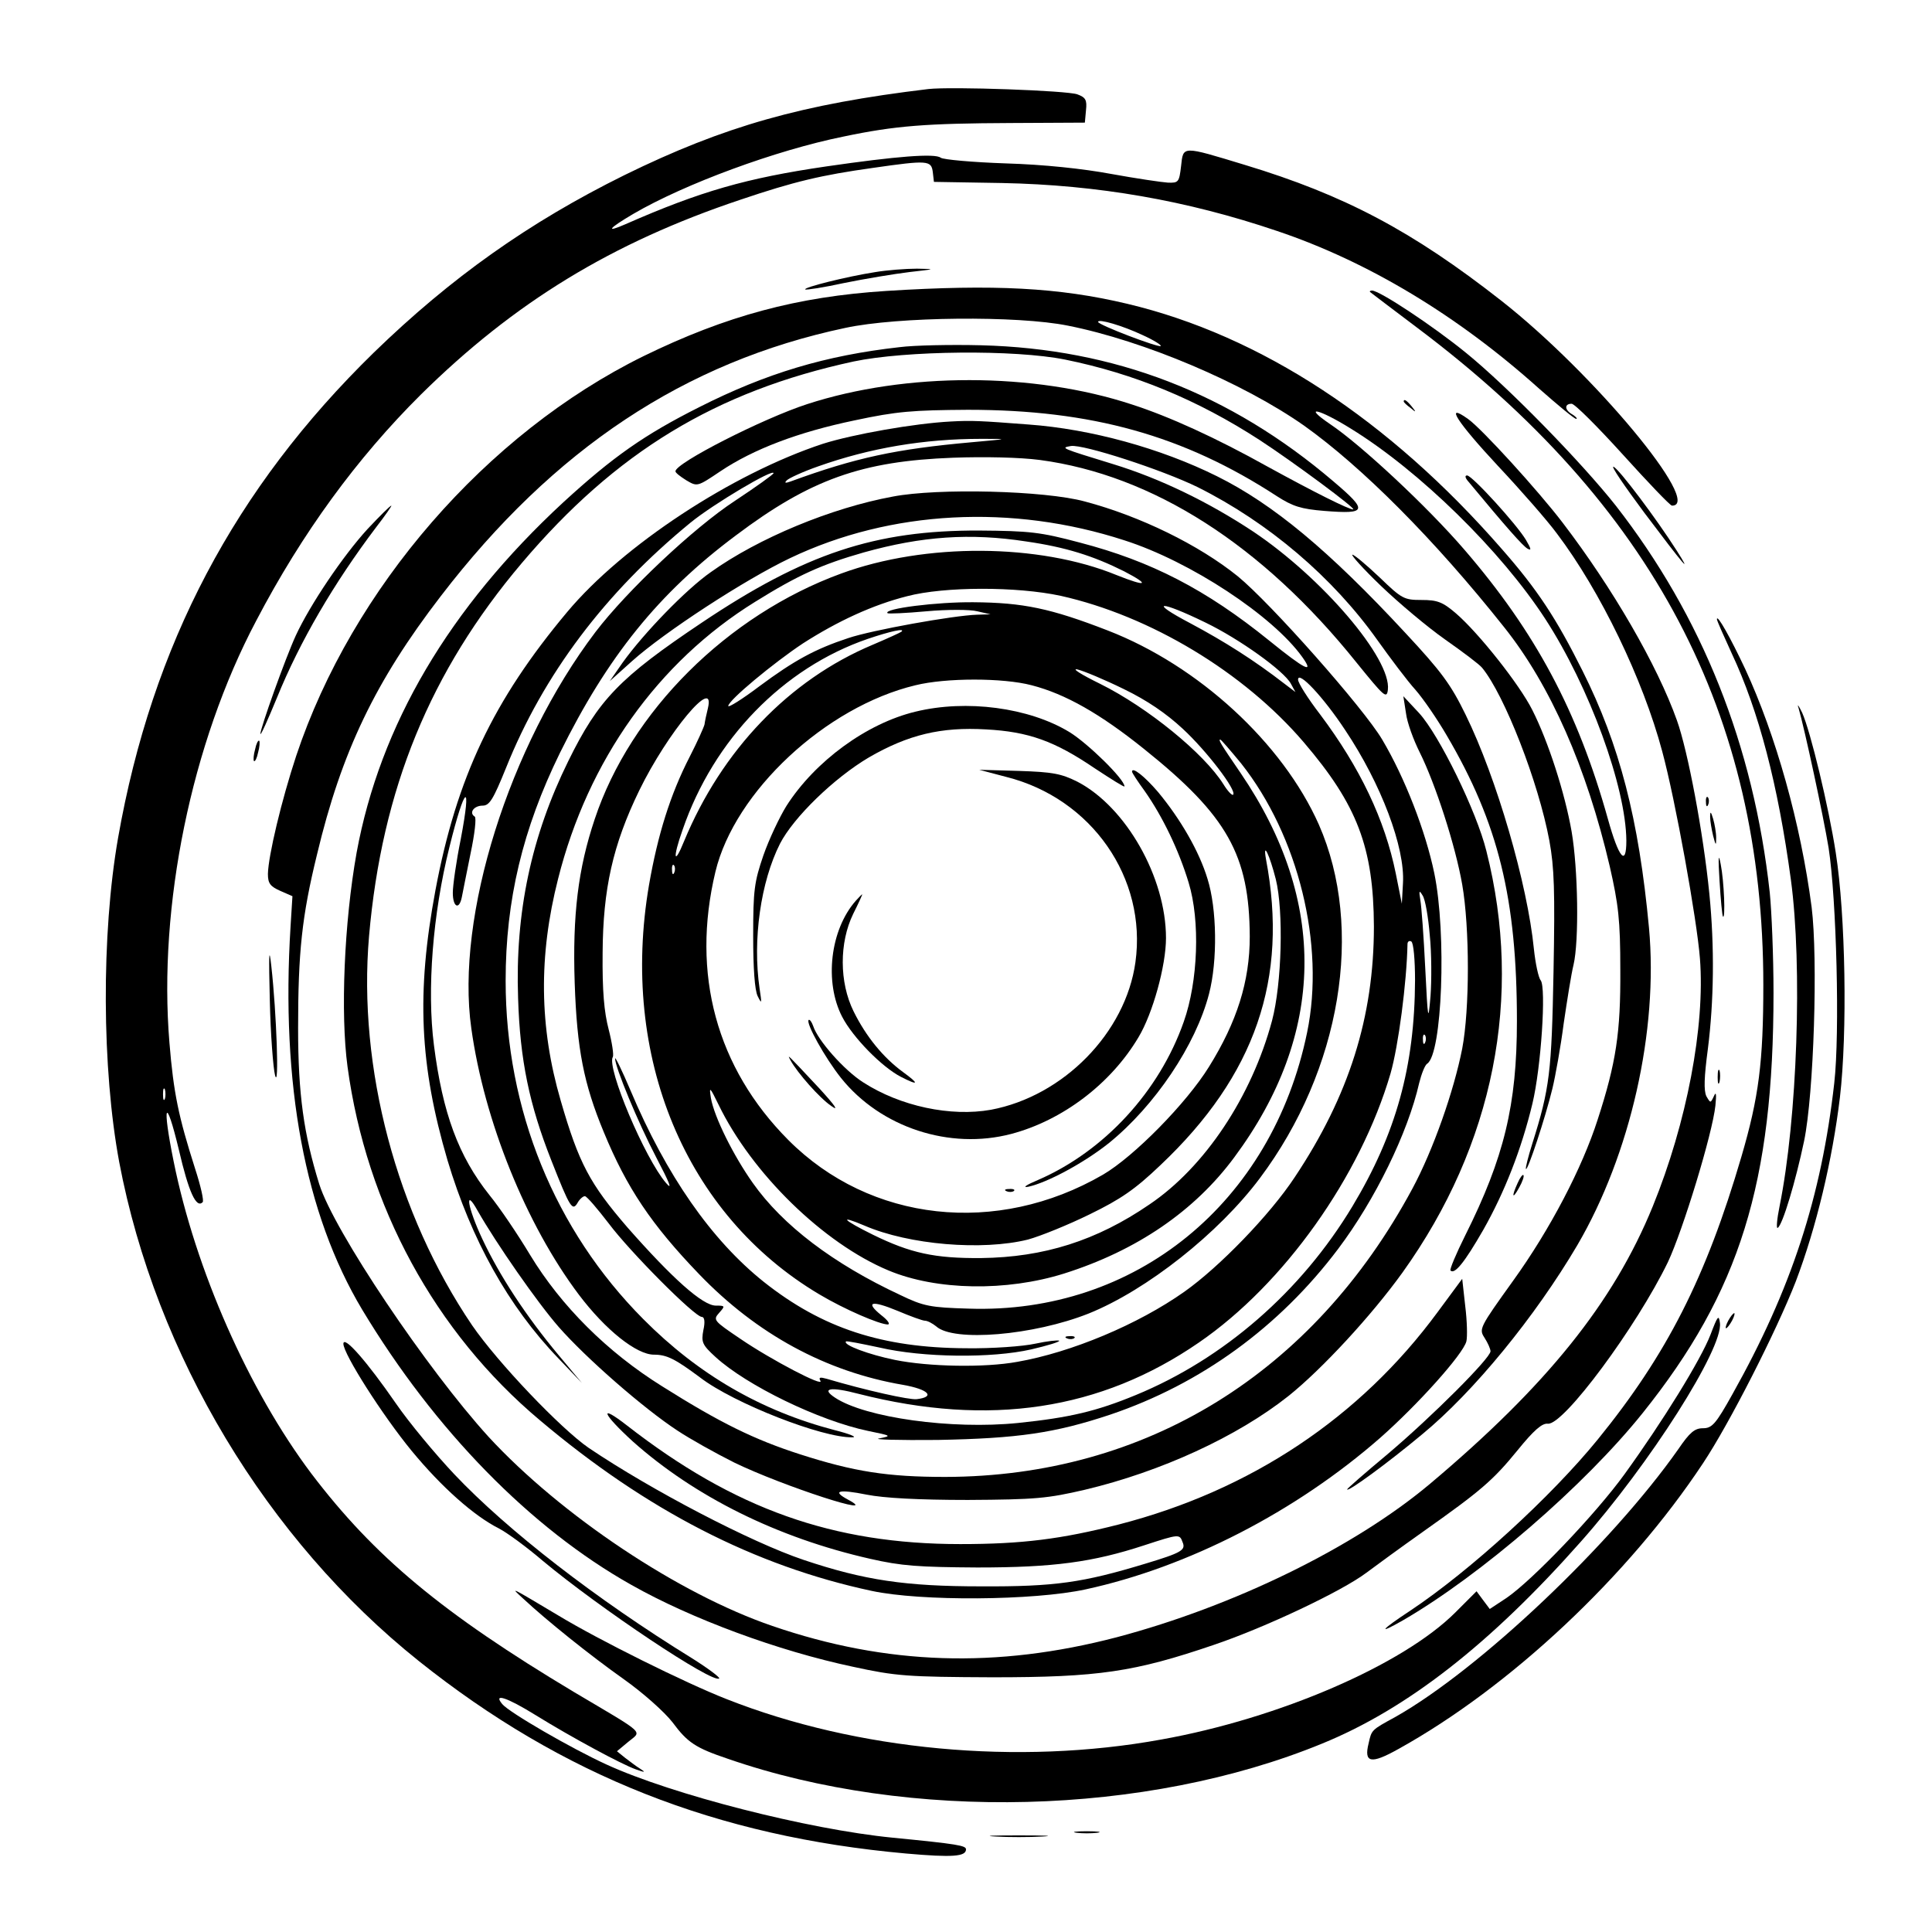 <?xml version="1.0" standalone="no"?>
<!DOCTYPE svg PUBLIC "-//W3C//DTD SVG 20010904//EN"
 "http://www.w3.org/TR/2001/REC-SVG-20010904/DTD/svg10.dtd">
<svg version="1.0" xmlns="http://www.w3.org/2000/svg"
 width="512pt" height="512pt" viewBox="0 0 512 512"
 preserveAspectRatio="xMidYMid meet">
<g transform="translate(0,512) scale(0.1,-0.1)"
fill="#000000" stroke="none">
<path d="M2460 4884 c-334 -40 -540 -98 -805 -228 -253 -125 -460 -272 -664
-470 -369 -360 -588 -775 -678 -1286 -45 -257 -43 -613 3 -860 97 -511 391
-1000 794 -1322 381 -304 789 -465 1291 -510 124 -11 159 -8 159 11 0 10 -21
14 -195 31 -223 22 -584 114 -758 194 -92 42 -258 138 -276 160 -25 30 12 18
88 -29 97 -60 229 -131 266 -144 25 -9 27 -8 11 2 -10 6 -28 20 -40 29 l-21
17 30 25 c36 30 50 17 -144 132 -349 209 -529 359 -696 579 -166 221 -307 540
-365 828 -31 153 -21 176 14 30 26 -112 46 -156 63 -139 4 3 -5 43 -20 89 -44
138 -57 200 -68 334 -30 362 58 793 230 1118 122 233 267 431 436 599 248 245
507 403 848 517 142 48 214 65 350 84 146 21 155 20 159 -11 l3 -26 180 -3
c254 -5 490 -46 729 -127 241 -81 479 -224 696 -419 49 -43 92 -79 97 -79 4 0
0 5 -9 11 -22 12 -23 29 -3 29 8 0 69 -61 136 -135 67 -74 125 -135 130 -135
84 0 -208 351 -451 542 -237 186 -417 281 -681 361 -168 51 -163 51 -169 -3
-5 -43 -7 -45 -35 -44 -16 1 -84 11 -150 23 -75 14 -179 25 -280 28 -88 3
-165 10 -172 15 -15 12 -117 4 -303 -23 -212 -31 -334 -66 -532 -153 -55 -24
-46 -12 20 27 137 80 379 169 557 205 138 29 219 35 445 36 l195 1 3 33 c3 27
-1 34 -23 42 -27 10 -334 21 -395 14z m-2023 -2676 c-3 -7 -5 -2 -5 12 0 14 2
19 5 13 2 -7 2 -19 0 -25z"/>
<path d="M2320 4399 c-77 -12 -192 -41 -186 -46 2 -2 48 5 103 17 54 11 132
24 173 29 70 8 71 8 20 9 -30 0 -80 -4 -110 -9z"/>
<path d="M2349 4349 c-236 -15 -425 -66 -644 -173 -416 -205 -772 -615 -920
-1059 -39 -118 -74 -265 -75 -313 0 -25 6 -33 33 -45 l32 -14 -5 -80 c-26
-419 38 -762 190 -1016 192 -319 446 -579 713 -729 159 -90 389 -175 587 -217
115 -25 144 -27 370 -28 281 0 376 14 587 86 136 46 339 142 404 191 24 18 91
67 149 108 154 109 186 136 252 217 43 53 65 72 80 70 42 -4 235 257 318 428
40 85 118 340 126 415 3 30 2 39 -4 25 -9 -19 -9 -19 -20 0 -7 15 -6 50 4 125
16 126 18 271 4 411 -16 162 -57 379 -86 460 -52 146 -170 350 -303 524 -64
84 -215 250 -251 275 -63 45 -29 -8 80 -125 61 -65 131 -145 156 -179 115
-152 228 -386 279 -577 35 -129 92 -446 100 -549 14 -180 -35 -436 -125 -657
-104 -255 -281 -475 -590 -735 -201 -169 -521 -325 -831 -407 -318 -83 -609
-74 -912 30 -249 85 -561 294 -752 501 -163 179 -410 546 -449 670 -41 132
-56 239 -56 413 0 201 10 297 50 460 65 273 155 460 328 685 300 391 647 621
1072 711 139 30 457 33 590 6 202 -40 465 -152 626 -265 153 -109 345 -301
530 -534 123 -154 219 -373 280 -634 23 -101 28 -142 28 -274 1 -166 -11 -246
-60 -397 -41 -128 -126 -291 -224 -427 -89 -124 -91 -128 -76 -151 9 -14 16
-30 16 -36 0 -18 -154 -172 -272 -272 -60 -50 -108 -92 -108 -94 0 -9 108 70
199 146 136 112 299 311 411 501 141 241 215 569 190 841 -27 289 -78 485
-176 681 -70 140 -120 216 -214 323 -298 342 -639 566 -993 650 -181 43 -352
52 -638 34z m679 -117 c29 -13 51 -27 48 -29 -5 -5 -166 56 -166 64 0 9 65
-10 118 -35z m552 -248 c182 -112 398 -324 515 -504 117 -180 214 -446 215
-588 0 -70 -20 -46 -49 58 -80 286 -192 495 -380 713 -98 114 -274 278 -356
333 -75 51 -30 41 55 -12z"/>
<path d="M3631 4346 c2 -2 58 -44 124 -94 626 -470 918 -1025 918 -1742 0
-205 -12 -298 -58 -455 -94 -321 -198 -525 -381 -750 -123 -151 -337 -347
-496 -453 -79 -52 -90 -66 -20 -26 207 120 481 357 635 549 258 322 347 610
347 1114 0 97 -5 217 -10 266 -43 390 -179 731 -408 1025 -90 114 -286 315
-397 405 -87 71 -229 165 -249 165 -5 0 -7 -2 -5 -4z"/>
<path d="M2384 4200 c-196 -22 -353 -69 -531 -159 -145 -73 -228 -131 -360
-252 -303 -280 -486 -591 -548 -929 -33 -185 -43 -426 -24 -567 50 -369 232
-704 510 -937 283 -239 570 -386 879 -452 130 -28 429 -26 567 4 272 59 557
206 780 401 101 89 220 222 229 256 3 12 2 54 -3 94 l-8 72 -65 -88 c-206
-280 -496 -473 -845 -563 -153 -39 -257 -52 -420 -52 -337 0 -599 93 -883 314
-77 60 -66 32 15 -42 164 -146 382 -255 629 -311 83 -19 128 -22 284 -23 202
0 306 14 443 59 92 30 93 30 101 8 9 -21 -3 -28 -99 -57 -165 -50 -239 -61
-435 -60 -200 0 -309 16 -470 70 -140 47 -404 185 -570 297 -74 51 -241 226
-309 325 -200 295 -303 682 -273 1031 34 390 162 702 405 989 249 294 514 455
879 534 138 29 427 32 561 5 182 -37 350 -106 515 -213 89 -58 259 -184 248
-184 -12 0 -102 45 -226 113 -138 77 -261 133 -360 165 -261 86 -600 86 -861
1 -117 -38 -349 -156 -349 -178 0 -4 13 -14 29 -24 29 -17 29 -17 90 24 88 59
207 104 356 135 112 24 154 27 300 28 328 0 572 -68 819 -229 42 -27 64 -34
126 -39 113 -9 116 0 24 78 -274 234 -581 352 -934 361 -80 2 -177 0 -216 -5z"/>
<path d="M3720 4056 c0 -2 8 -10 18 -17 15 -13 16 -12 3 4 -13 16 -21 21 -21
13z"/>
<path d="M2520 4003 c-97 -5 -260 -34 -339 -59 -240 -79 -530 -269 -678 -446
-196 -234 -293 -439 -349 -737 -51 -273 -42 -464 32 -716 63 -210 161 -387
294 -525 l62 -65 -61 73 c-87 104 -157 211 -203 309 -39 83 -48 139 -12 74 49
-86 158 -243 215 -308 72 -82 224 -215 314 -274 33 -22 101 -60 151 -85 130
-63 396 -149 301 -98 -43 23 -25 28 50 13 45 -9 137 -14 268 -14 180 1 211 4
310 27 202 48 404 141 539 248 89 71 221 214 303 328 242 338 320 731 222
1117 -26 105 -125 307 -178 365 l-42 45 7 -45 c3 -25 20 -71 36 -103 42 -84
95 -248 113 -351 20 -115 20 -330 0 -435 -22 -112 -77 -269 -132 -371 -263
-489 -706 -763 -1238 -764 -153 0 -242 14 -385 60 -121 39 -211 83 -365 180
-146 91 -268 213 -350 348 -33 55 -81 126 -108 159 -82 103 -124 217 -147 397
-19 148 -3 349 41 525 41 166 60 179 30 21 -12 -59 -21 -123 -21 -142 0 -38
17 -47 24 -11 2 12 13 64 23 115 11 52 16 95 11 98 -16 10 -2 29 21 29 18 0
28 16 62 100 99 247 262 464 489 650 60 49 220 144 220 131 0 -3 -46 -36 -102
-73 -110 -72 -287 -239 -370 -348 -229 -302 -371 -754 -329 -1050 34 -245 145
-520 285 -706 71 -94 153 -159 199 -159 34 0 56 -11 123 -61 89 -68 324 -160
403 -158 14 0 -7 9 -47 19 -195 51 -361 147 -507 294 -235 236 -365 555 -365
897 0 213 45 402 144 604 126 255 261 423 466 576 198 149 334 197 576 206 83
3 177 1 230 -6 299 -40 589 -225 839 -537 73 -90 80 -97 83 -72 10 82 -175
298 -358 420 -118 78 -246 140 -370 178 -140 43 -140 43 -112 48 33 5 242 -63
336 -109 188 -94 358 -239 476 -405 35 -49 80 -109 101 -132 21 -24 58 -78 83
-121 137 -233 186 -433 186 -757 0 -222 -34 -362 -137 -568 -24 -48 -42 -91
-39 -93 11 -11 37 21 87 108 56 99 101 213 130 334 23 95 37 308 22 327 -6 7
-14 45 -18 83 -17 172 -99 454 -181 621 -39 80 -64 114 -159 216 -203 219
-351 342 -500 416 -149 74 -334 125 -499 137 -130 10 -151 11 -206 8z m55 -55
c-201 -18 -308 -41 -480 -104 -14 -5 -17 -4 -10 3 6 6 43 23 83 37 138 49 281
73 432 73 75 0 75 0 -25 -9z"/>
<path d="M4357 3762 c107 -142 129 -168 87 -102 -54 85 -154 218 -168 223 -8
3 29 -51 81 -121z"/>
<path d="M3892 3843 c102 -123 143 -169 156 -177 11 -6 10 -1 -4 23 -25 42
-143 171 -156 171 -7 0 -5 -7 4 -17z"/>
<path d="M2366 3804 c-163 -30 -356 -110 -482 -200 -66 -46 -178 -162 -234
-240 l-34 -49 59 53 c86 77 299 216 419 273 266 127 588 144 886 47 175 -56
393 -200 471 -309 33 -46 8 -34 -87 43 -168 136 -314 211 -502 260 -105 28
-133 31 -267 32 -276 1 -462 -61 -735 -244 -218 -146 -274 -204 -354 -367 -98
-199 -141 -401 -133 -628 5 -165 30 -283 88 -430 50 -127 56 -136 70 -112 5 9
14 17 19 17 5 0 33 -33 63 -72 56 -75 228 -248 247 -248 7 0 9 -13 4 -35 -6
-32 -3 -39 32 -71 83 -76 275 -169 404 -196 63 -13 64 -13 30 -20 -19 -3 51
-5 155 -4 212 4 310 18 457 67 240 81 448 232 604 439 98 130 185 308 215 440
6 24 15 47 21 51 40 25 52 345 19 505 -23 111 -78 253 -138 354 -49 83 -295
361 -383 433 -103 83 -258 159 -405 198 -106 29 -390 36 -509 13z m354 -119
c104 -15 177 -38 259 -79 71 -37 60 -42 -20 -10 -205 84 -507 86 -730 4 -301
-110 -558 -365 -653 -651 -44 -131 -59 -254 -53 -434 6 -176 24 -267 77 -395
61 -148 126 -245 253 -377 152 -158 335 -258 540 -293 68 -12 87 -32 36 -38
-20 -2 -133 23 -238 54 -18 5 -22 4 -17 -5 12 -19 -130 55 -212 111 -71 48
-73 50 -56 69 16 18 16 19 -9 19 -35 0 -116 73 -234 207 -100 116 -129 170
-177 336 -57 195 -59 384 -7 588 79 314 265 575 522 734 114 71 176 99 288
131 154 43 282 52 431 29z m91 -144 c237 -53 485 -202 644 -388 142 -166 185
-279 186 -488 0 -240 -66 -449 -210 -665 -66 -100 -200 -238 -292 -303 -123
-87 -300 -161 -443 -186 -87 -16 -235 -13 -324 5 -69 14 -139 40 -130 49 1 2
41 -6 88 -16 116 -27 298 -29 403 -5 43 10 76 20 74 23 -3 2 -32 -1 -64 -8
-32 -7 -114 -13 -183 -12 -222 1 -381 53 -536 176 -139 111 -258 282 -353 507
-22 52 -41 91 -41 85 0 -23 61 -170 109 -262 36 -69 44 -89 26 -68 -56 65
-158 306 -141 334 3 5 -2 38 -11 73 -12 46 -17 101 -16 203 1 169 27 286 97
430 75 154 203 307 182 218 -4 -16 -8 -35 -9 -43 -2 -8 -19 -46 -39 -85 -52
-101 -85 -208 -108 -340 -78 -455 96 -874 451 -1085 67 -40 160 -80 182 -80 7
1 -1 12 -18 25 -43 35 -26 40 44 11 33 -14 66 -26 72 -26 7 0 20 -7 30 -15 46
-42 258 -24 404 34 154 62 345 213 454 359 215 287 277 662 156 937 -96 216
-319 421 -559 514 -152 59 -225 74 -356 75 -97 1 -240 -17 -228 -29 2 -2 48 0
103 5 55 5 116 5 135 0 l35 -8 -35 -1 c-64 -2 -280 -41 -342 -62 -88 -29 -143
-59 -236 -128 -45 -34 -82 -57 -82 -52 0 15 121 115 198 166 92 59 185 102
276 125 99 26 291 26 407 1z m384 -71 c89 -43 208 -128 226 -162 l12 -22 -29
22 c-80 62 -159 112 -249 160 -114 60 -83 62 40 2z m-806 -24 c-2 -2 -37 -18
-77 -35 -221 -93 -399 -279 -499 -520 -27 -67 -31 -46 -4 30 82 239 266 429
491 506 59 20 100 29 89 19z m589 -152 c62 -30 113 -65 156 -105 64 -59 144
-164 134 -175 -3 -3 -15 10 -26 28 -51 81 -200 203 -327 266 -49 24 -76 41
-60 38 17 -4 72 -27 123 -52z m587 -109 c95 -142 159 -311 153 -406 l-3 -54
-16 80 c-29 143 -95 281 -200 421 -33 43 -59 84 -59 93 0 25 67 -46 125 -134z
m-831 119 c89 -23 181 -75 298 -169 221 -177 279 -281 280 -497 0 -119 -34
-226 -108 -345 -60 -97 -199 -238 -281 -286 -281 -163 -617 -126 -834 92 -190
191 -258 440 -193 711 51 212 292 437 530 494 81 20 232 20 308 0z m555 -207
c152 -192 223 -481 175 -713 -93 -452 -455 -747 -897 -732 -101 3 -119 6 -181
36 -178 83 -312 185 -391 297 -51 72 -102 174 -111 225 -5 32 -3 30 20 -17 88
-182 278 -368 451 -440 127 -53 312 -56 465 -8 193 61 346 166 451 308 242
326 248 679 17 1018 -54 79 -60 89 -54 89 2 0 27 -29 55 -63z m92 -307 c21
-85 16 -277 -10 -375 -54 -201 -178 -388 -325 -487 -140 -96 -280 -140 -446
-142 -123 -1 -187 13 -287 62 -79 39 -93 54 -22 24 118 -51 312 -67 433 -37
33 9 107 39 164 67 82 40 120 66 187 130 252 238 340 495 280 811 -9 51 10 10
26 -53z m-1594 18 c-3 -8 -6 -5 -6 6 -1 11 2 17 5 13 3 -3 4 -12 1 -19z m2002
-166 c5 -48 5 -121 2 -162 -6 -71 -7 -66 -14 75 -4 83 -10 164 -13 180 -4 25
-3 27 6 12 7 -10 15 -57 19 -105z m-39 -120 c-1 -228 -50 -406 -166 -599 -136
-226 -341 -404 -574 -500 -104 -43 -176 -60 -312 -74 -176 -18 -405 14 -485
67 -38 25 -13 30 63 10 346 -88 641 -43 901 136 226 155 428 440 508 713 21
73 43 242 45 343 0 7 5 10 10 7 6 -3 10 -49 10 -103z m27 -164 c-3 -8 -6 -5
-6 6 -1 11 2 17 5 13 3 -3 4 -12 1 -19z"/>
<path d="M2828 1573 c7 -3 16 -2 19 1 4 3 -2 6 -13 5 -11 0 -14 -3 -6 -6z"/>
<path d="M2426 3234 c-129 -31 -266 -131 -342 -250 -18 -29 -46 -88 -61 -131
-24 -70 -27 -92 -27 -213 0 -86 4 -144 12 -160 11 -22 11 -20 5 20 -19 130 3
283 54 384 36 70 143 174 236 229 104 60 191 81 310 74 113 -6 182 -31 288
-103 44 -29 79 -51 79 -48 0 19 -97 114 -146 144 -107 65 -273 87 -408 54z"/>
<path d="M2667 3061 c226 -57 373 -268 342 -491 -26 -187 -191 -355 -383 -391
-106 -19 -240 9 -339 73 -50 32 -120 111 -132 149 -4 11 -9 18 -12 16 -8 -8
43 -100 86 -154 105 -131 288 -191 451 -148 136 36 264 133 337 256 38 63 73
190 73 263 0 161 -106 347 -234 414 -44 22 -66 26 -156 29 l-105 3 72 -19z"/>
<path d="M3000 3075 c0 -3 15 -26 34 -52 47 -67 90 -156 116 -242 31 -101 25
-262 -13 -369 -65 -185 -211 -343 -386 -419 -31 -13 -43 -21 -26 -18 51 11
149 64 214 116 122 99 230 260 265 395 23 88 21 226 -4 305 -22 73 -72 159
-131 230 -36 42 -69 68 -69 54z"/>
<path d="M2268 2733 c-68 -77 -84 -216 -36 -308 28 -54 105 -133 156 -159 47
-24 49 -19 5 13 -52 38 -98 94 -131 161 -38 77 -38 182 -1 258 14 28 25 52 24
52 -1 0 -9 -8 -17 -17z"/>
<path d="M2095 2310 c18 -33 77 -100 108 -121 21 -15 11 0 -32 47 -89 95 -85
91 -76 74z"/>
<path d="M2668 1963 c7 -3 16 -2 19 1 4 3 -2 6 -13 5 -11 0 -14 -3 -6 -6z"/>
<path d="M974 3718 c-65 -71 -152 -200 -190 -282 -28 -61 -94 -246 -94 -261 1
-5 20 38 44 96 60 148 151 304 263 452 24 31 42 57 40 57 -3 0 -31 -28 -63
-62z"/>
<path d="M3660 3567 c47 -45 123 -109 170 -142 47 -33 91 -66 98 -75 59 -72
149 -302 178 -458 13 -71 15 -133 11 -347 -5 -266 -10 -309 -56 -455 -11 -35
-19 -66 -17 -68 5 -4 51 135 70 213 8 33 22 111 30 173 9 61 20 131 26 155 15
64 12 254 -5 353 -18 103 -62 239 -104 322 -34 68 -142 204 -202 256 -36 31
-50 36 -92 36 -46 0 -52 3 -111 60 -35 33 -67 60 -72 60 -5 0 29 -38 76 -83z"/>
<path d="M4550 3479 c0 -4 18 -44 39 -90 72 -153 123 -349 157 -600 31 -230
17 -634 -30 -866 -7 -34 -9 -60 -5 -57 13 7 48 125 70 230 26 125 37 484 20
620 -29 222 -95 456 -176 631 -39 83 -75 147 -75 132z"/>
<path d="M4766 3245 c17 -59 66 -287 80 -372 21 -136 30 -491 15 -623 -34
-302 -114 -547 -270 -825 -44 -79 -54 -90 -78 -90 -22 0 -35 -11 -65 -55 -177
-252 -527 -584 -750 -710 -64 -35 -63 -34 -71 -70 -13 -52 6 -56 79 -15 296
164 609 458 807 757 70 105 195 351 246 482 54 142 97 321 117 488 20 171 15
482 -11 648 -19 123 -67 322 -89 371 -9 19 -14 25 -10 14z"/>
<path d="M676 3134 c-4 -14 -5 -28 -3 -31 3 -2 8 8 11 23 4 14 5 28 3 31 -3 2
-8 -8 -11 -23z"/>
<path d="M4521 2994 c0 -11 3 -14 6 -6 3 7 2 16 -1 19 -3 4 -6 -2 -5 -13z"/>
<path d="M4532 2955 c0 -11 4 -33 8 -50 7 -27 8 -27 8 -5 0 14 -4 36 -8 50 -6
20 -8 21 -8 5z"/>
<path d="M4557 2785 c3 -49 7 -92 9 -94 7 -8 3 94 -6 139 -6 32 -7 18 -3 -45z"/>
<path d="M715 2470 c2 -91 9 -181 14 -200 11 -40 4 165 -10 290 -6 55 -7 32
-4 -90z"/>
<path d="M4552 2265 c0 -16 2 -22 5 -12 2 9 2 23 0 30 -3 6 -5 -1 -5 -18z"/>
<path d="M4022 1985 c-17 -37 -14 -45 4 -12 9 16 14 31 11 33 -2 2 -9 -7 -15
-21z"/>
<path d="M4533 1583 c-26 -67 -126 -229 -228 -370 -76 -105 -244 -281 -313
-328 l-44 -29 -18 24 -17 23 -56 -56 c-139 -139 -467 -281 -780 -337 -379 -69
-806 -29 -1151 107 -110 43 -341 158 -445 221 -131 78 -130 78 -95 46 62 -58
178 -151 267 -214 51 -36 108 -87 129 -114 40 -54 61 -68 147 -97 482 -167
1108 -151 1574 40 226 92 447 265 686 535 183 206 378 513 369 580 -3 23 -6
19 -25 -31z"/>
<path d="M4580 1620 c-6 -11 -8 -20 -6 -20 3 0 10 9 16 20 6 11 8 20 6 20 -3
0 -10 -9 -16 -20z"/>
<path d="M910 1559 c0 -27 103 -189 181 -284 80 -97 166 -173 232 -206 21 -11
73 -49 115 -85 151 -126 452 -327 468 -312 2 3 -30 27 -73 54 -253 156 -488
338 -629 487 -50 53 -120 137 -155 188 -76 110 -138 181 -139 158z"/>
<path d="M2853 263 c15 -2 39 -2 55 0 15 2 2 4 -28 4 -30 0 -43 -2 -27 -4z"/>
<path d="M2638 253 c34 -2 90 -2 125 0 34 2 6 3 -63 3 -69 0 -97 -1 -62 -3z"/>
</g>
</svg>
